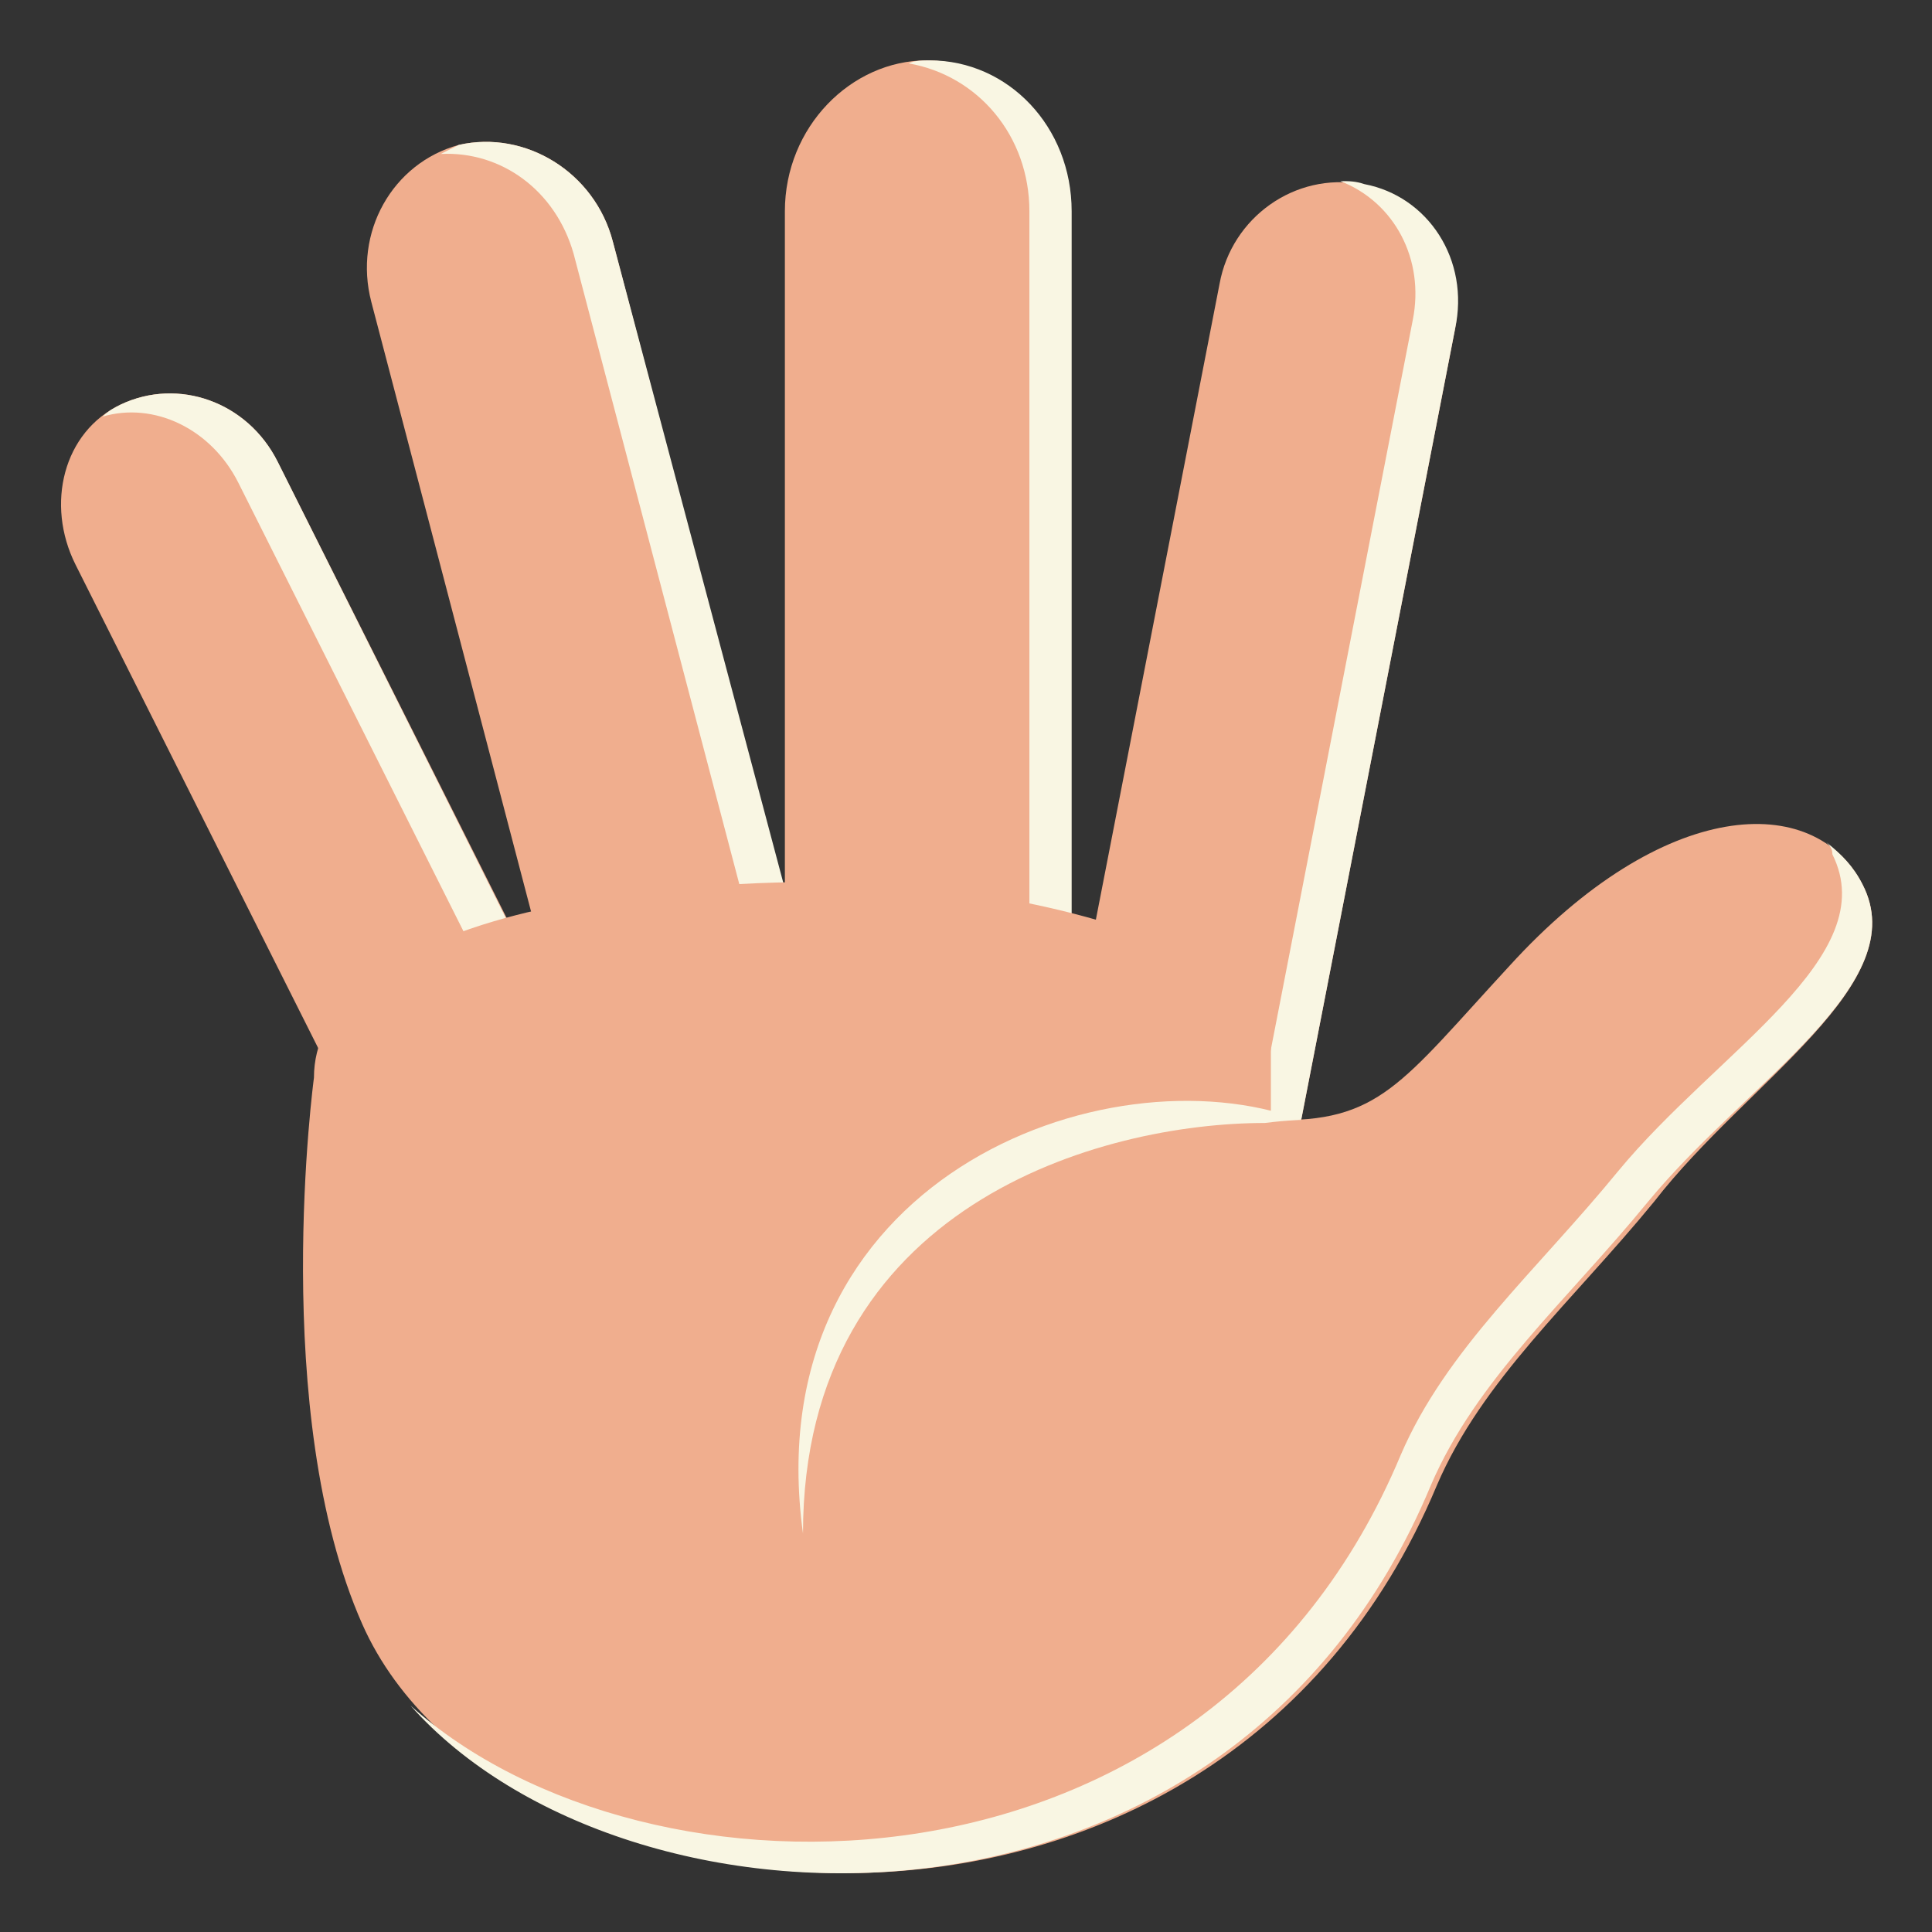 <svg width="64" height="64" viewBox="0 0 64 64" fill="none" xmlns="http://www.w3.org/2000/svg">
<rect x="0" y="0" width="64" height="64" fill="#333333" stroke="none"/>
<path d="M34 42.3L41.8 43.8L48.2 10.9C48.6 8.7 47.2 6.5 45.1 6.1C42.9 5.7 40.8 7.2 40.4 9.4L34 42.3Z" fill="#F0AE8E"/>
<path d="M45.2 6.1C44.9 6 44.7 6 44.4 6C46.2 6.7 47.2 8.6 46.8 10.6L40.4 43.5L41.8 43.8L48.2 10.9C48.7 8.6 47.3 6.5 45.2 6.1Z" fill="#F9F6E3"/>
<path d="M26 43.3H35.4V7C35.4 4.3 33.3 2 30.7 2C28.2 2 26 4.2 26 7V43.3Z" fill="#F0AE8E"/>
<path d="M30.8 2C30.6 2 30.3 2 30.1 2.1C32.4 2.5 34.1 4.5 34.1 7V43.4H35.5V7C35.5 4.2 33.4 2 30.8 2Z" fill="#F9F6E3"/>
<path d="M21 43.2L29 41.1L20.3 8C19.7 5.7 17.4 4.3 15.2 4.8C13 5.4 11.7 7.7 12.3 10L21 43.2Z" fill="#F0AE8E"/>
<path d="M15.2 4.8L14.6 5.1C16.6 5 18.4 6.3 19 8.4L27.7 41.5L29.1 41.1L20.3 8C19.7 5.7 17.4 4.3 15.2 4.8Z" fill="#F9F6E3"/>
<path d="M4 13.4C2.1 14.3 1.5 16.7 2.5 18.7L15.7 45L22.4 41.6L9.2 15.3C8.2 13.3 5.9 12.5 4 13.4Z" fill="#F0AE8E"/>
<path d="M4 13.4C3.8 13.5 3.6 13.6 3.4 13.8C5.1 13.3 7 14.2 7.9 16L21.1 42.3L22.4 41.7L9.2 15.3C8.2 13.3 5.9 12.5 4 13.4Z" fill="#F9F6E3"/>
<path d="M61.7 29.3C60.1 26.2 55.1 26.4 50 32C46.4 35.9 45.7 37.2 42.1 37.1V33C42.1 33 34.4 27.3 19.1 29.9C19.1 29.9 10.4 31.1 10.4 35.7C10.4 35.7 8.9 46.8 12 53.8C16.6 64.2 40.2 66.9 47.6 49.2C49.1 45.7 52.1 43.1 54.8 39.8C57.9 35.8 63.4 32.6 61.7 29.3Z" fill="#F0AE8E"/>
<path d="M61.7 29.3C61.4 28.7 61 28.3 60.5 27.9C60.6 28 60.7 28.1 60.7 28.3C62.4 31.7 56.9 34.8 53.6 38.8C50.9 42.1 47.9 44.7 46.4 48.2C40 63.5 21.4 63.5 13.6 56.5C20.7 64.5 40.7 65.3 47.4 49.2C48.9 45.7 51.9 43.1 54.6 39.8C57.9 35.8 63.4 32.6 61.7 29.3Z" fill="#F9F6E3"/>
<path d="M43.1 37.1C36.6 34.7 25 39.1 26.6 50.8C26.6 39.9 36.5 37.2 41.9 37.2C42.7 37.1 43.1 37.1 43.1 37.1Z" fill="#F9F6E3"/>
</svg>
